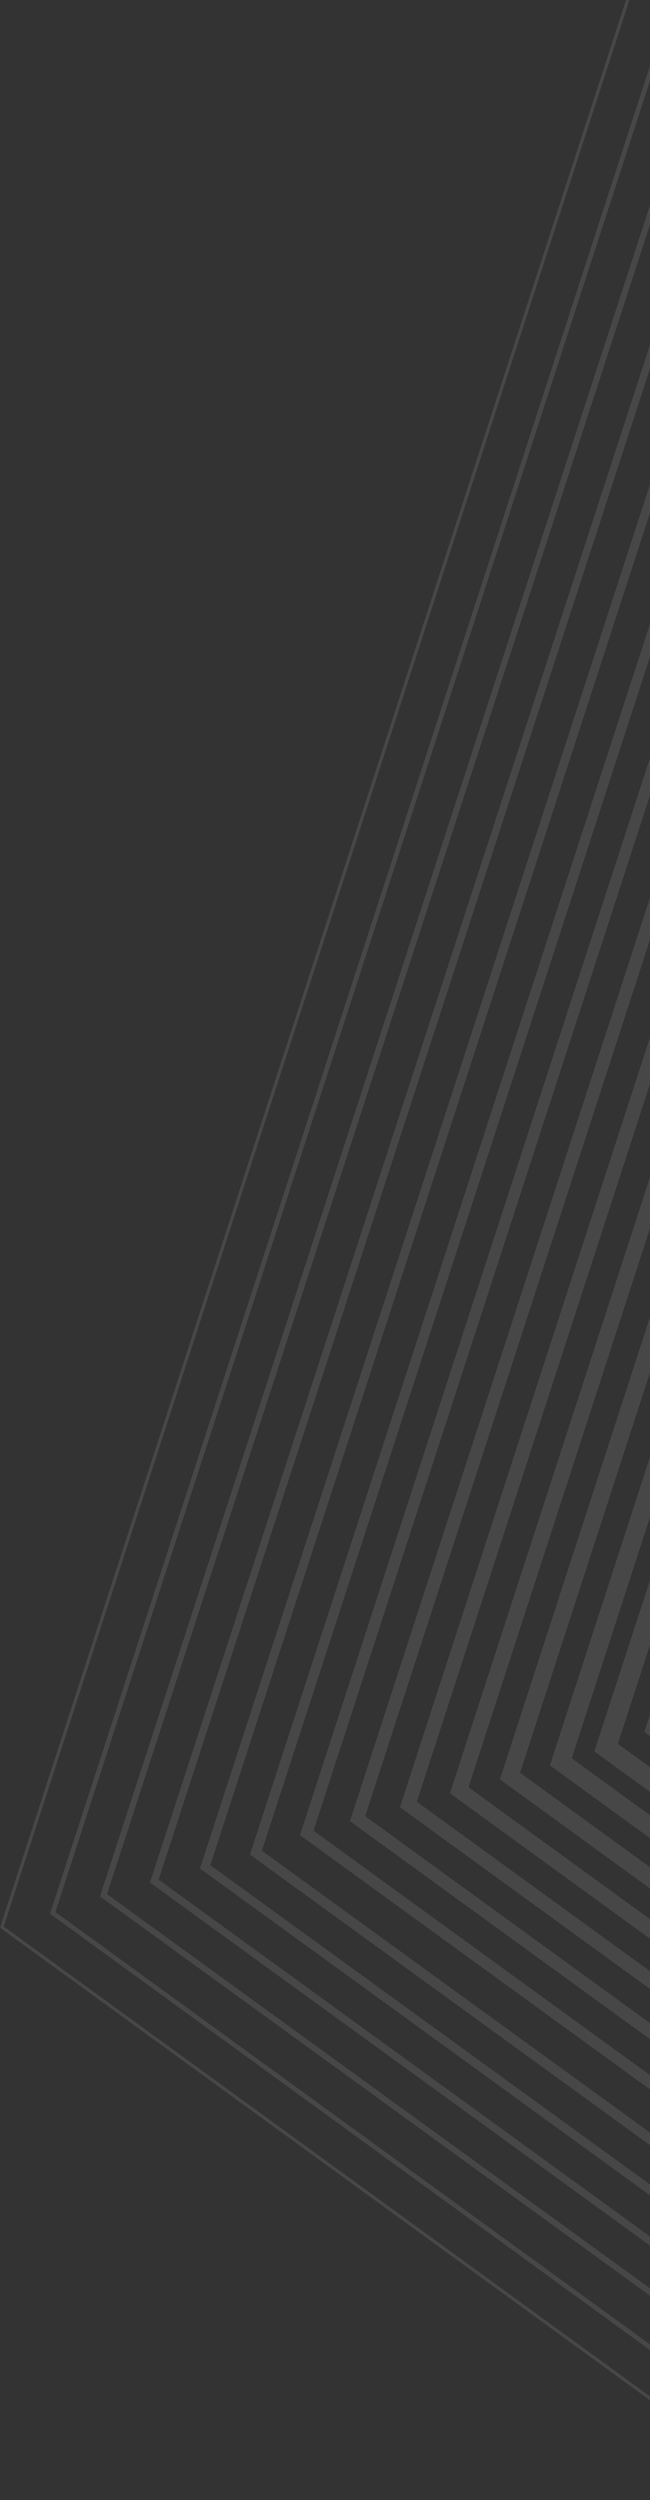 <svg width="126" height="484" viewBox="0 0 126 484" fill="none" xmlns="http://www.w3.org/2000/svg">
<rect x="0" y="0" width="126" height="484" fill="#333333" stroke="none"/>
<g opacity="0.1">
<path fill-rule="evenodd" clip-rule="evenodd" d="M446.789 103.869H204.628L129.771 333.713L325.708 475.777L521.646 333.713L446.789 103.869ZM124.901 335.3L201.608 99.728H449.802L526.522 335.3L325.708 480.891L124.901 335.3Z" fill="white"/>
<path fill-rule="evenodd" clip-rule="evenodd" d="M452.982 96.052H198.442L119.765 337.6L325.712 486.879L531.659 337.6L452.982 96.052ZM115.21 339.07L195.621 92.19H455.802L536.213 339.07L325.712 491.658L115.21 339.07Z" fill="white"/>
<path fill-rule="evenodd" clip-rule="evenodd" d="M459.376 87.165H193.124L110.83 340.401L326.247 496.904L541.67 340.401L459.376 87.165ZM106.596 341.771L190.514 83.576H461.986L545.903 341.771L326.247 501.348L106.596 341.771Z" fill="white"/>
<path fill-rule="evenodd" clip-rule="evenodd" d="M465.56 78.29H186.934L100.812 343.198L326.247 506.929L551.688 343.198L465.56 78.29ZM97.879 345.182L96.906 344.469L184.528 74.962H467.978L555.594 344.469L326.247 511.039L97.879 345.182Z" fill="white"/>
<path fill-rule="evenodd" clip-rule="evenodd" d="M471.742 69.398H180.758L90.818 346.001L326.25 516.955L561.688 346.001L471.742 69.398ZM87.215 347.166L178.538 66.349H473.968L565.285 347.166L326.25 520.73L87.215 347.166Z" fill="white"/>
<path fill-rule="evenodd" clip-rule="evenodd" d="M571.7 348.808L477.933 60.518H174.573L80.8 348.808L326.25 526.987L571.7 348.808ZM78.343 350.469L77.525 349.874L172.229 58.695L172.545 57.734H479.955L574.975 349.874L327.069 529.831L326.25 530.42L78.343 350.469Z" fill="white"/>
<path fill-rule="evenodd" clip-rule="evenodd" d="M484.119 51.631H168.382L70.793 351.603L326.253 537.006L581.707 351.603L484.119 51.631ZM67.834 352.57L166.558 49.121H485.943L584.666 352.57L326.253 540.111L67.834 352.57Z" fill="white"/>
<path fill-rule="evenodd" clip-rule="evenodd" d="M490.298 42.744H162.196L60.775 354.417L326.25 547.038L591.719 354.417L490.298 42.744ZM58.801 355.749L58.144 355.278L160.309 41.282L160.564 40.507H491.936L594.102 354.503L594.356 355.278L326.25 549.801L58.801 355.749Z" fill="white"/>
<path fill-rule="evenodd" clip-rule="evenodd" d="M496.49 34.935H156.01L50.768 358.289L326.247 558.134L601.732 358.289L496.49 34.935ZM49.03 359.459L48.453 359.038L154.352 33.651L154.582 32.97H497.918L603.83 358.356L604.047 359.038L326.247 560.569L49.03 359.459Z" fill="white"/>
<path fill-rule="evenodd" clip-rule="evenodd" d="M611.727 361.093L502.673 26.065H149.834L40.773 361.093L326.25 568.158L611.727 361.093ZM39.271 362.104L38.763 361.738L148.406 24.95L148.598 24.355H503.908L613.545 361.149L613.738 361.738L326.753 569.887L326.25 570.259L39.271 362.104Z" fill="white"/>
<path fill-rule="evenodd" clip-rule="evenodd" d="M508.859 17.174H143.641L30.754 363.897L326.247 578.19L621.74 363.897L508.859 17.174ZM29.488 364.752L29.072 364.442L142.443 16.244L142.598 15.742H509.896L623.273 363.952L623.428 364.442L326.247 579.95L29.488 364.752Z" fill="white"/>
<path fill-rule="evenodd" clip-rule="evenodd" d="M631.753 366.7L515.045 8.287H137.461L20.747 366.7L326.25 588.203L631.753 366.7ZM19.729 367.387L19.381 367.133L136.486 7.524L136.617 7.128H515.889L632.988 366.737L633.119 367.133L326.598 589.386L326.25 589.64L19.729 367.387Z" fill="white"/>
<path fill-rule="evenodd" clip-rule="evenodd" d="M641.754 370.162L521.226 -0.604H131.274L10.74 370.162L326.244 599.304L641.754 370.162ZM9.958 370.689L9.691 370.503L130.628 -1.485H521.872L642.81 370.503L326.505 600.216L326.244 600.408L9.958 370.689Z" fill="white"/>
<path fill-rule="evenodd" clip-rule="evenodd" d="M124.635 -10.1L124.567 -9.882L0 373.196L0.186 373.333L326.25 610.098L326.43 609.962L652.5 373.196L652.438 372.985L527.871 -10.1H124.635ZM0.727 372.96L125.095 -9.485H527.411L651.773 372.96L326.25 609.322L0.727 372.96Z" fill="white"/>
</g>
</svg>
